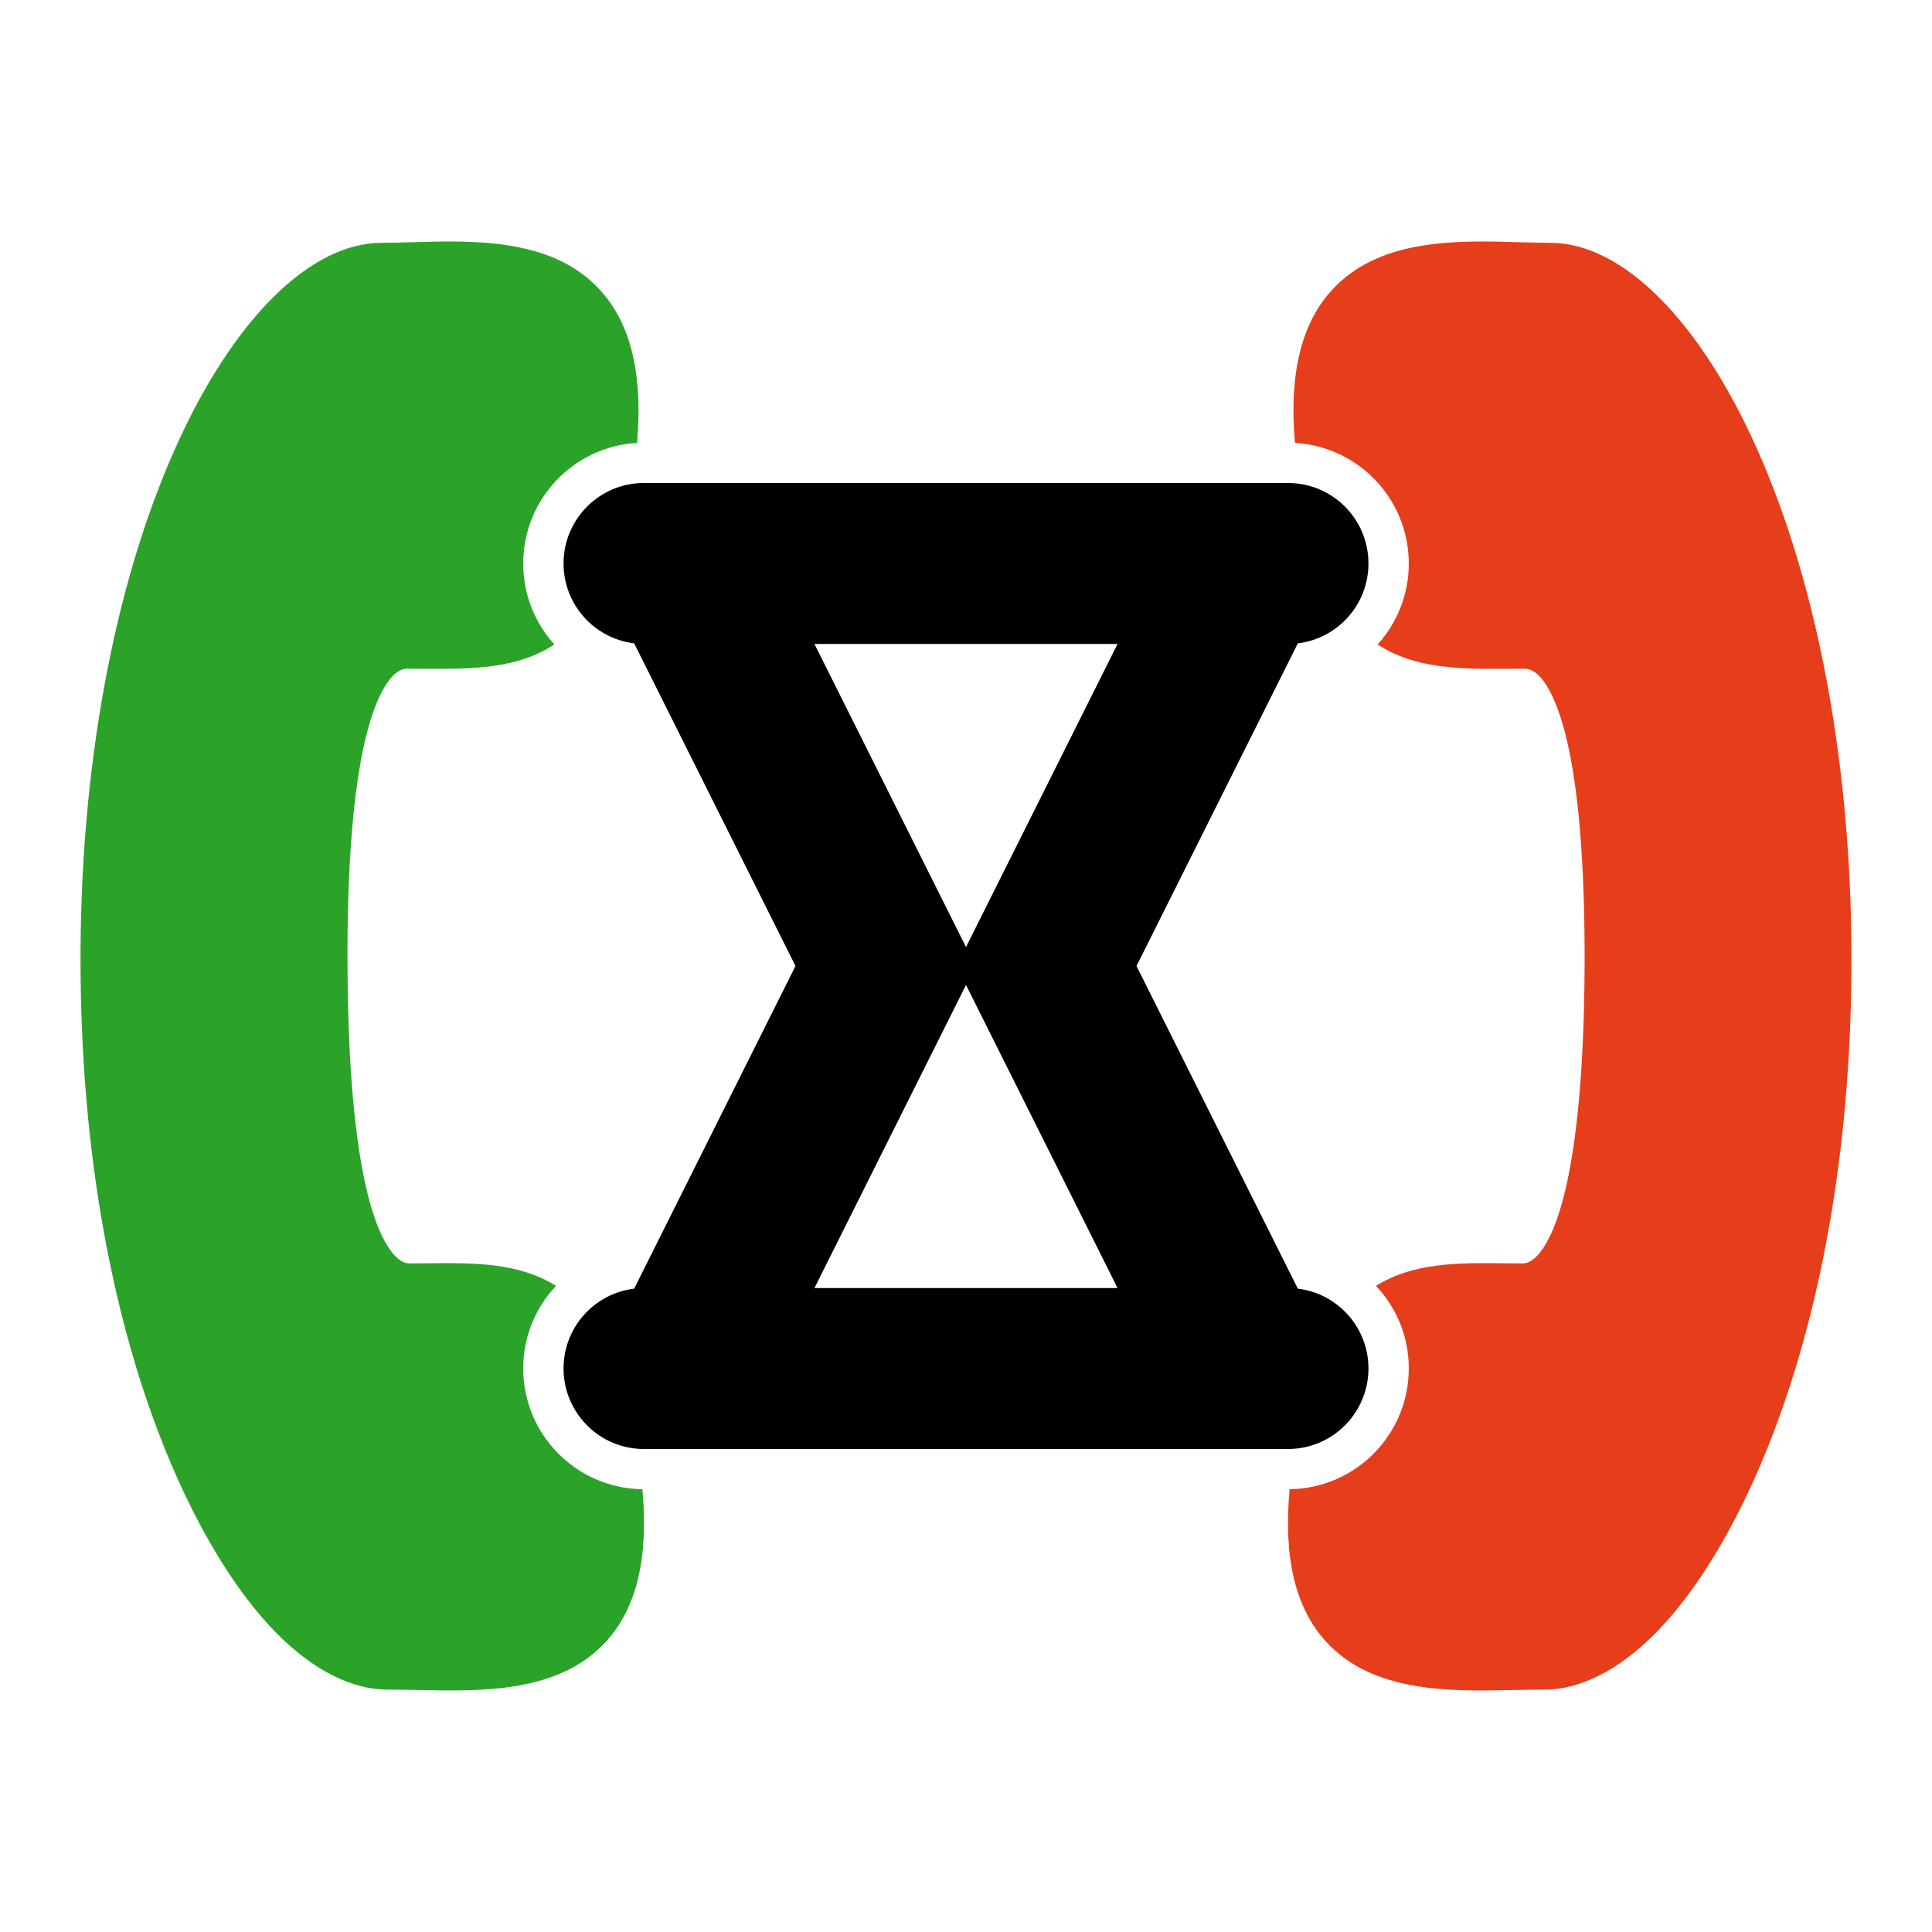 <svg viewBox="0 0 16 16" xmlns="http://www.w3.org/2000/svg">
<g id="wgt-combined-talk-time">
<path id="Subtract" d="M4.605 10.649C4.436 10.827 4.333 11.068 4.333 11.333C4.333 11.881 4.774 12.326 5.32 12.333C5.372 12.903 5.273 13.317 5.017 13.597C4.629 14.021 3.986 14.007 3.47 13.996C3.38 13.994 3.296 13.993 3.215 13.993C2.918 13.994 2.602 13.836 2.301 13.536C1.556 12.793 0.681 10.9 0.667 8.01C0.659 6.386 0.938 4.858 1.453 3.709C1.928 2.647 2.566 2.013 3.158 2.011C3.238 2.011 3.321 2.008 3.41 2.006C3.914 1.991 4.542 1.973 4.936 2.367C5.216 2.646 5.327 3.072 5.276 3.668C4.75 3.698 4.333 4.134 4.333 4.667C4.333 4.925 4.431 5.16 4.591 5.337C4.279 5.542 3.908 5.54 3.516 5.539C3.469 5.538 3.421 5.538 3.372 5.538C3.23 5.539 3.093 5.791 3.005 6.215C2.917 6.641 2.874 7.242 2.878 8.003C2.886 9.757 3.132 10.262 3.278 10.407C3.328 10.457 3.367 10.464 3.395 10.463C3.444 10.463 3.492 10.463 3.54 10.462C3.926 10.458 4.294 10.455 4.605 10.649Z" fill="#2BA329"/>
<path id="Subtract_2" d="M11.395 10.649C11.564 10.827 11.667 11.068 11.667 11.333C11.667 11.881 11.226 12.326 10.68 12.333C10.628 12.903 10.727 13.317 10.983 13.597C11.371 14.021 12.014 14.007 12.53 13.996C12.62 13.994 12.704 13.993 12.785 13.993C13.082 13.994 13.398 13.836 13.699 13.536C14.444 12.793 15.319 10.9 15.333 8.01C15.341 6.386 15.062 4.858 14.547 3.709C14.072 2.647 13.434 2.013 12.842 2.011C12.762 2.011 12.679 2.008 12.59 2.006C12.086 1.991 11.459 1.973 11.064 2.367C10.784 2.646 10.673 3.072 10.724 3.668C11.25 3.698 11.667 4.134 11.667 4.667C11.667 4.925 11.569 5.16 11.409 5.337C11.721 5.542 12.092 5.54 12.484 5.539C12.531 5.538 12.579 5.538 12.628 5.538C12.77 5.539 12.907 5.791 12.995 6.215C13.083 6.641 13.126 7.242 13.123 8.003C13.114 9.757 12.868 10.262 12.723 10.407C12.672 10.457 12.633 10.464 12.605 10.463C12.556 10.463 12.508 10.463 12.46 10.462C12.074 10.458 11.706 10.455 11.395 10.649Z" fill="#E63E1A"/>
<path id="Union" fill-rule="evenodd" clip-rule="evenodd" d="M5.333 4C4.965 4 4.667 4.298 4.667 4.667C4.667 5.007 4.922 5.288 5.252 5.328L6.588 8L5.252 10.672C4.922 10.712 4.667 10.993 4.667 11.333C4.667 11.701 4.965 12 5.333 12H10.667C11.035 12 11.333 11.701 11.333 11.333C11.333 10.993 11.078 10.712 10.748 10.672L9.412 8L10.748 5.328C11.078 5.288 11.333 5.007 11.333 4.667C11.333 4.298 11.035 4 10.667 4H5.333ZM9.255 10.667L8 8.157L6.745 10.667H9.255ZM9.255 5.333L8 7.843L6.745 5.333H9.255Z" />
</g>
</svg>
